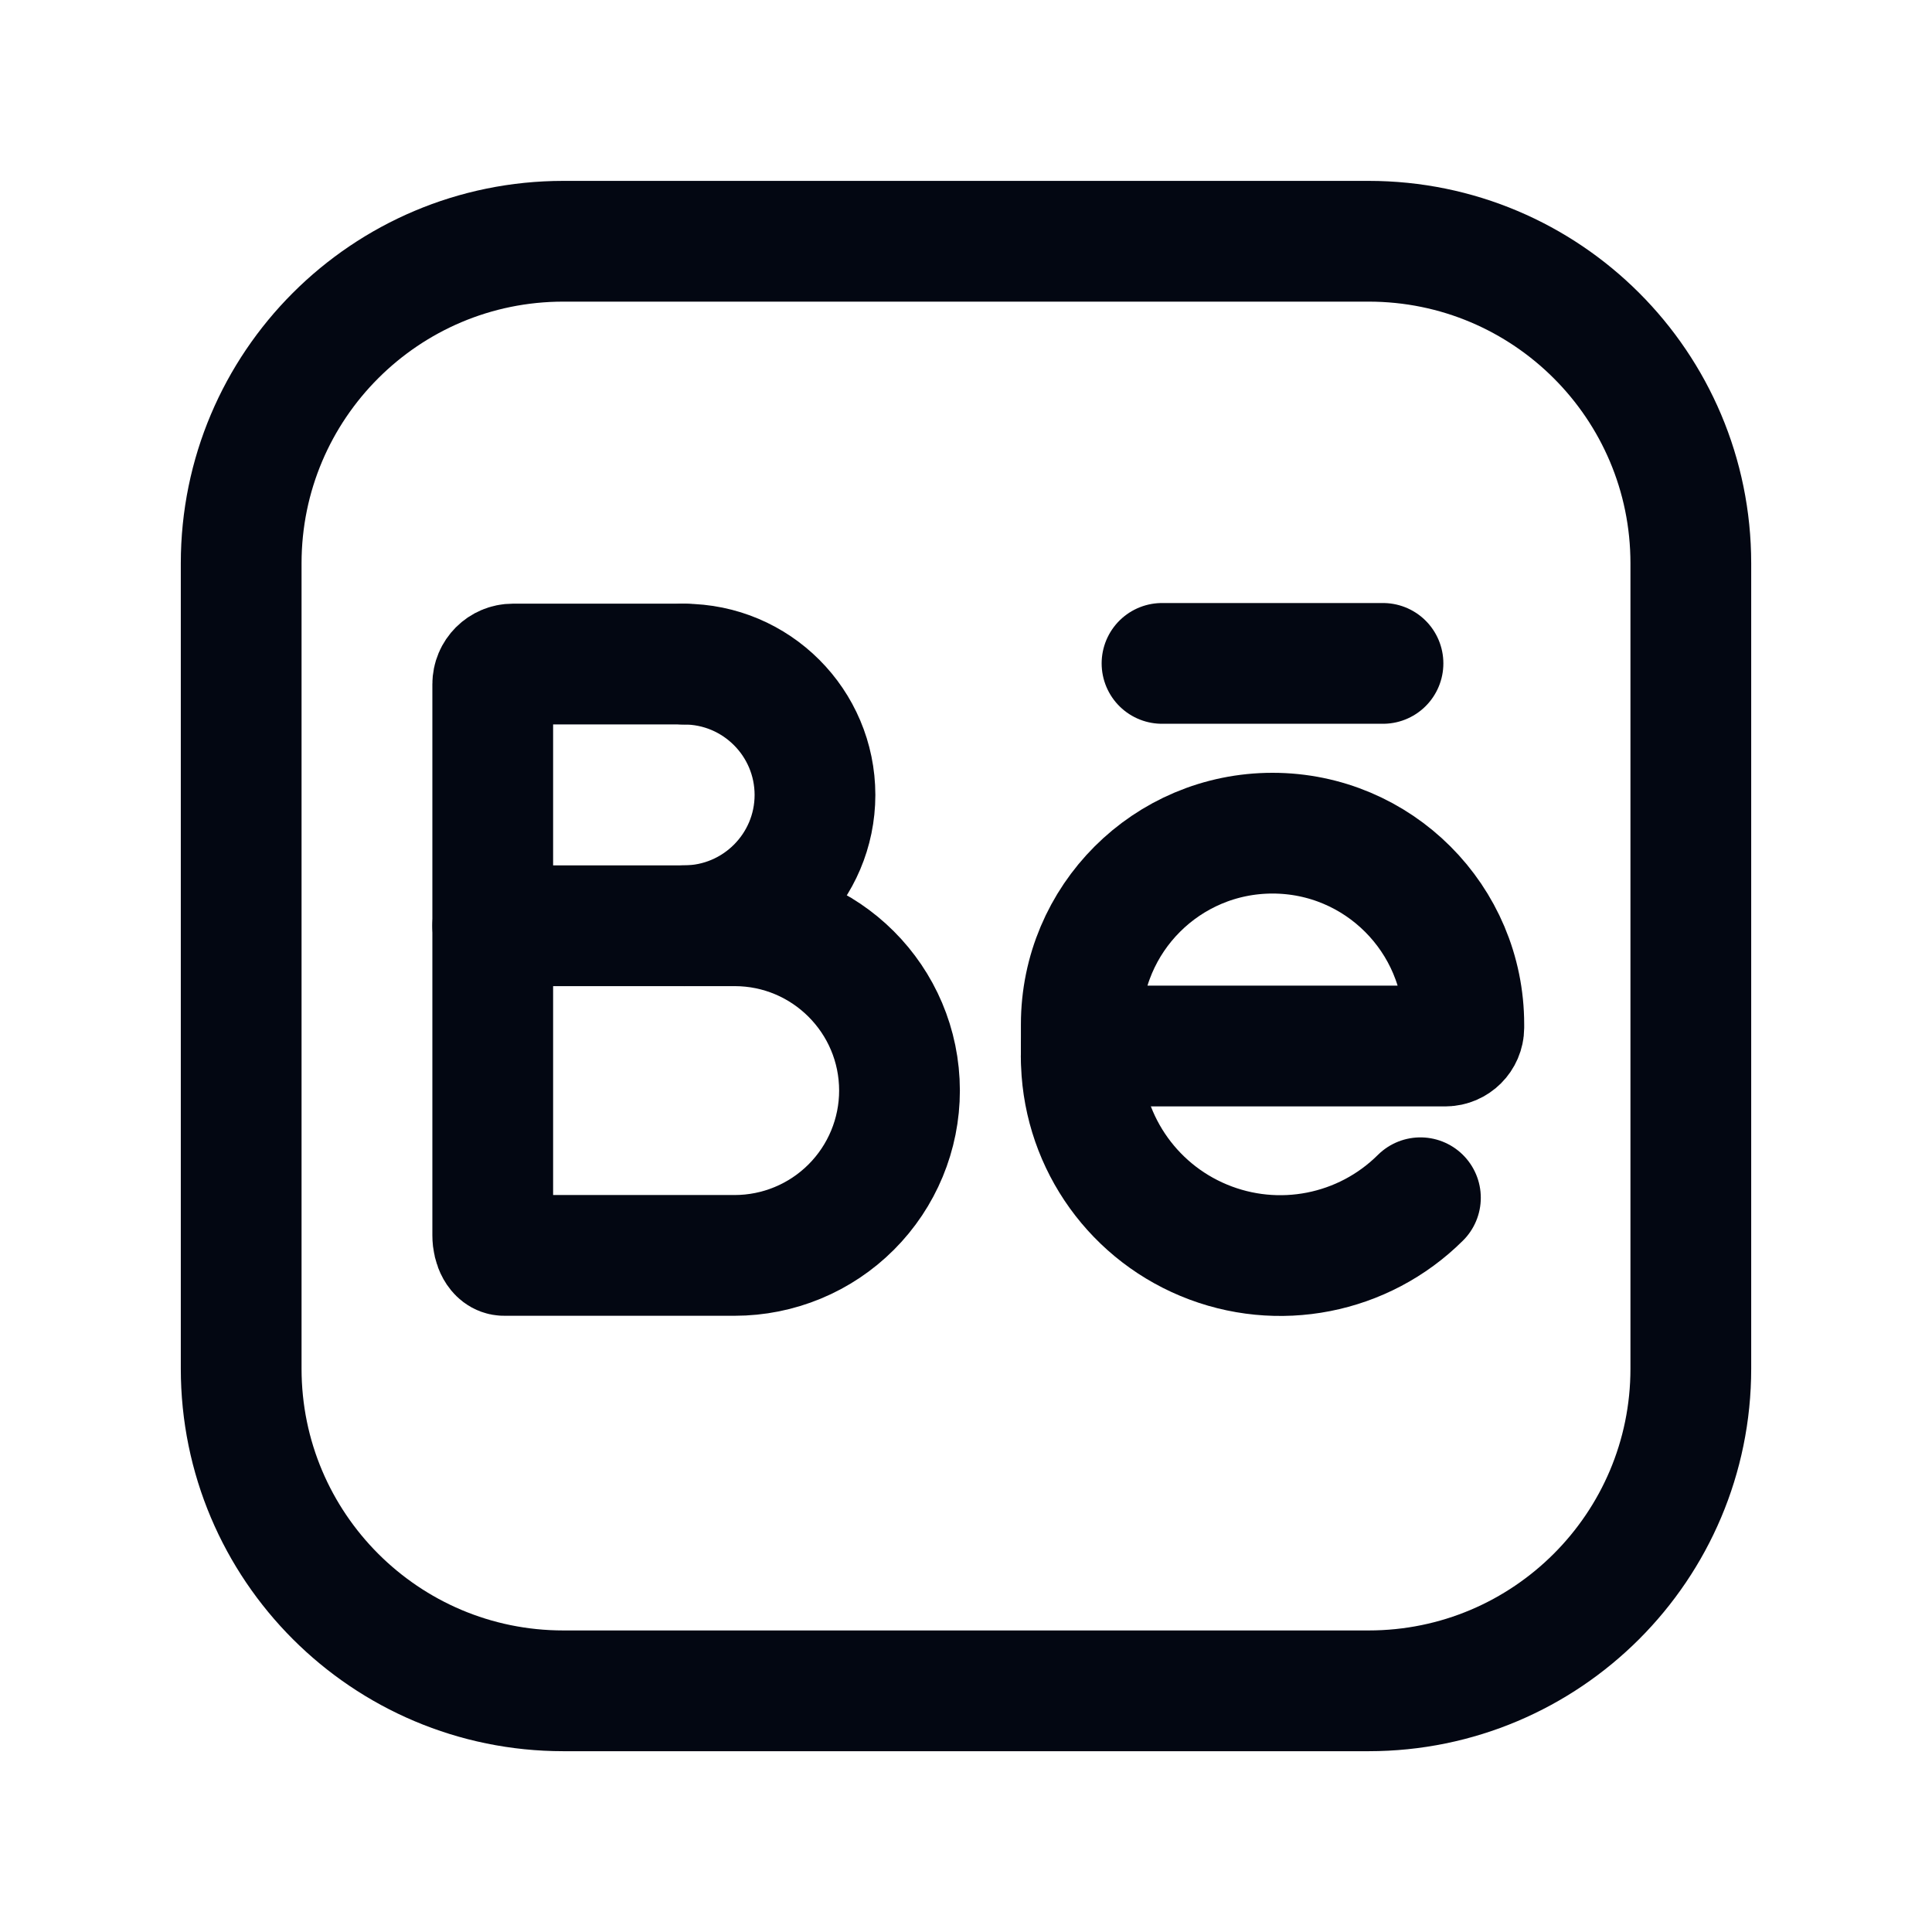 <svg width="24" height="24" viewBox="0 0 24 24" fill="none" xmlns="http://www.w3.org/2000/svg">
<path d="M14.435 8.241H17.18" stroke="#030712" stroke-width="1.5" stroke-linecap="round" stroke-linejoin="round"/>
<path d="M13.431 13.124H13.432" stroke="#030712" stroke-width="1.5" stroke-linecap="round" stroke-linejoin="round"/>
<path fill-rule="evenodd" clip-rule="evenodd" d="M17.956 12.994H13.432V12.726C13.432 11.413 14.495 10.35 15.808 10.35V10.35C17.12 10.35 18.184 11.413 18.184 12.726V12.766C18.183 12.891 18.081 12.993 17.956 12.994V12.994Z" stroke="#030712" stroke-width="1.5" stroke-linecap="round" stroke-linejoin="round"/>
<path d="M13.432 12.994V13.125C13.431 14.123 14.032 15.024 14.953 15.407C15.875 15.791 16.937 15.583 17.645 14.879" stroke="#030712" stroke-width="1.5" stroke-linecap="round" stroke-linejoin="round"/>
<path d="M6.121 11.5V8.499C6.121 8.361 6.233 8.249 6.371 8.249H8.498" stroke="#030712" stroke-width="1.5" stroke-linecap="round" stroke-linejoin="round"/>
<path fill-rule="evenodd" clip-rule="evenodd" d="M9.125 11.5C10.256 11.5 11.173 12.416 11.174 13.547V13.547C11.174 14.09 10.958 14.611 10.574 14.995C10.19 15.379 9.669 15.595 9.126 15.595H6.261C6.184 15.595 6.121 15.483 6.121 15.345V11.5H9.125Z" stroke="#030712" stroke-width="1.5" stroke-linecap="round" stroke-linejoin="round"/>
<path fill-rule="evenodd" clip-rule="evenodd" d="M17.002 21.004H6.998C4.788 21.004 2.996 19.212 2.996 17.002V6.998C2.996 4.788 4.788 2.997 6.998 2.997H17.002C19.212 2.997 21.004 4.788 21.004 6.998V17.002C21.004 19.212 19.212 21.004 17.002 21.004Z" stroke="#030712" stroke-width="1.5" stroke-linecap="round" stroke-linejoin="round"/>
<path d="M8.498 8.25C9.396 8.25 10.123 8.978 10.124 9.875V9.875C10.123 10.772 9.395 11.499 8.498 11.5" stroke="#030712" stroke-width="1.5" stroke-linecap="round" stroke-linejoin="round"/>
</svg>
